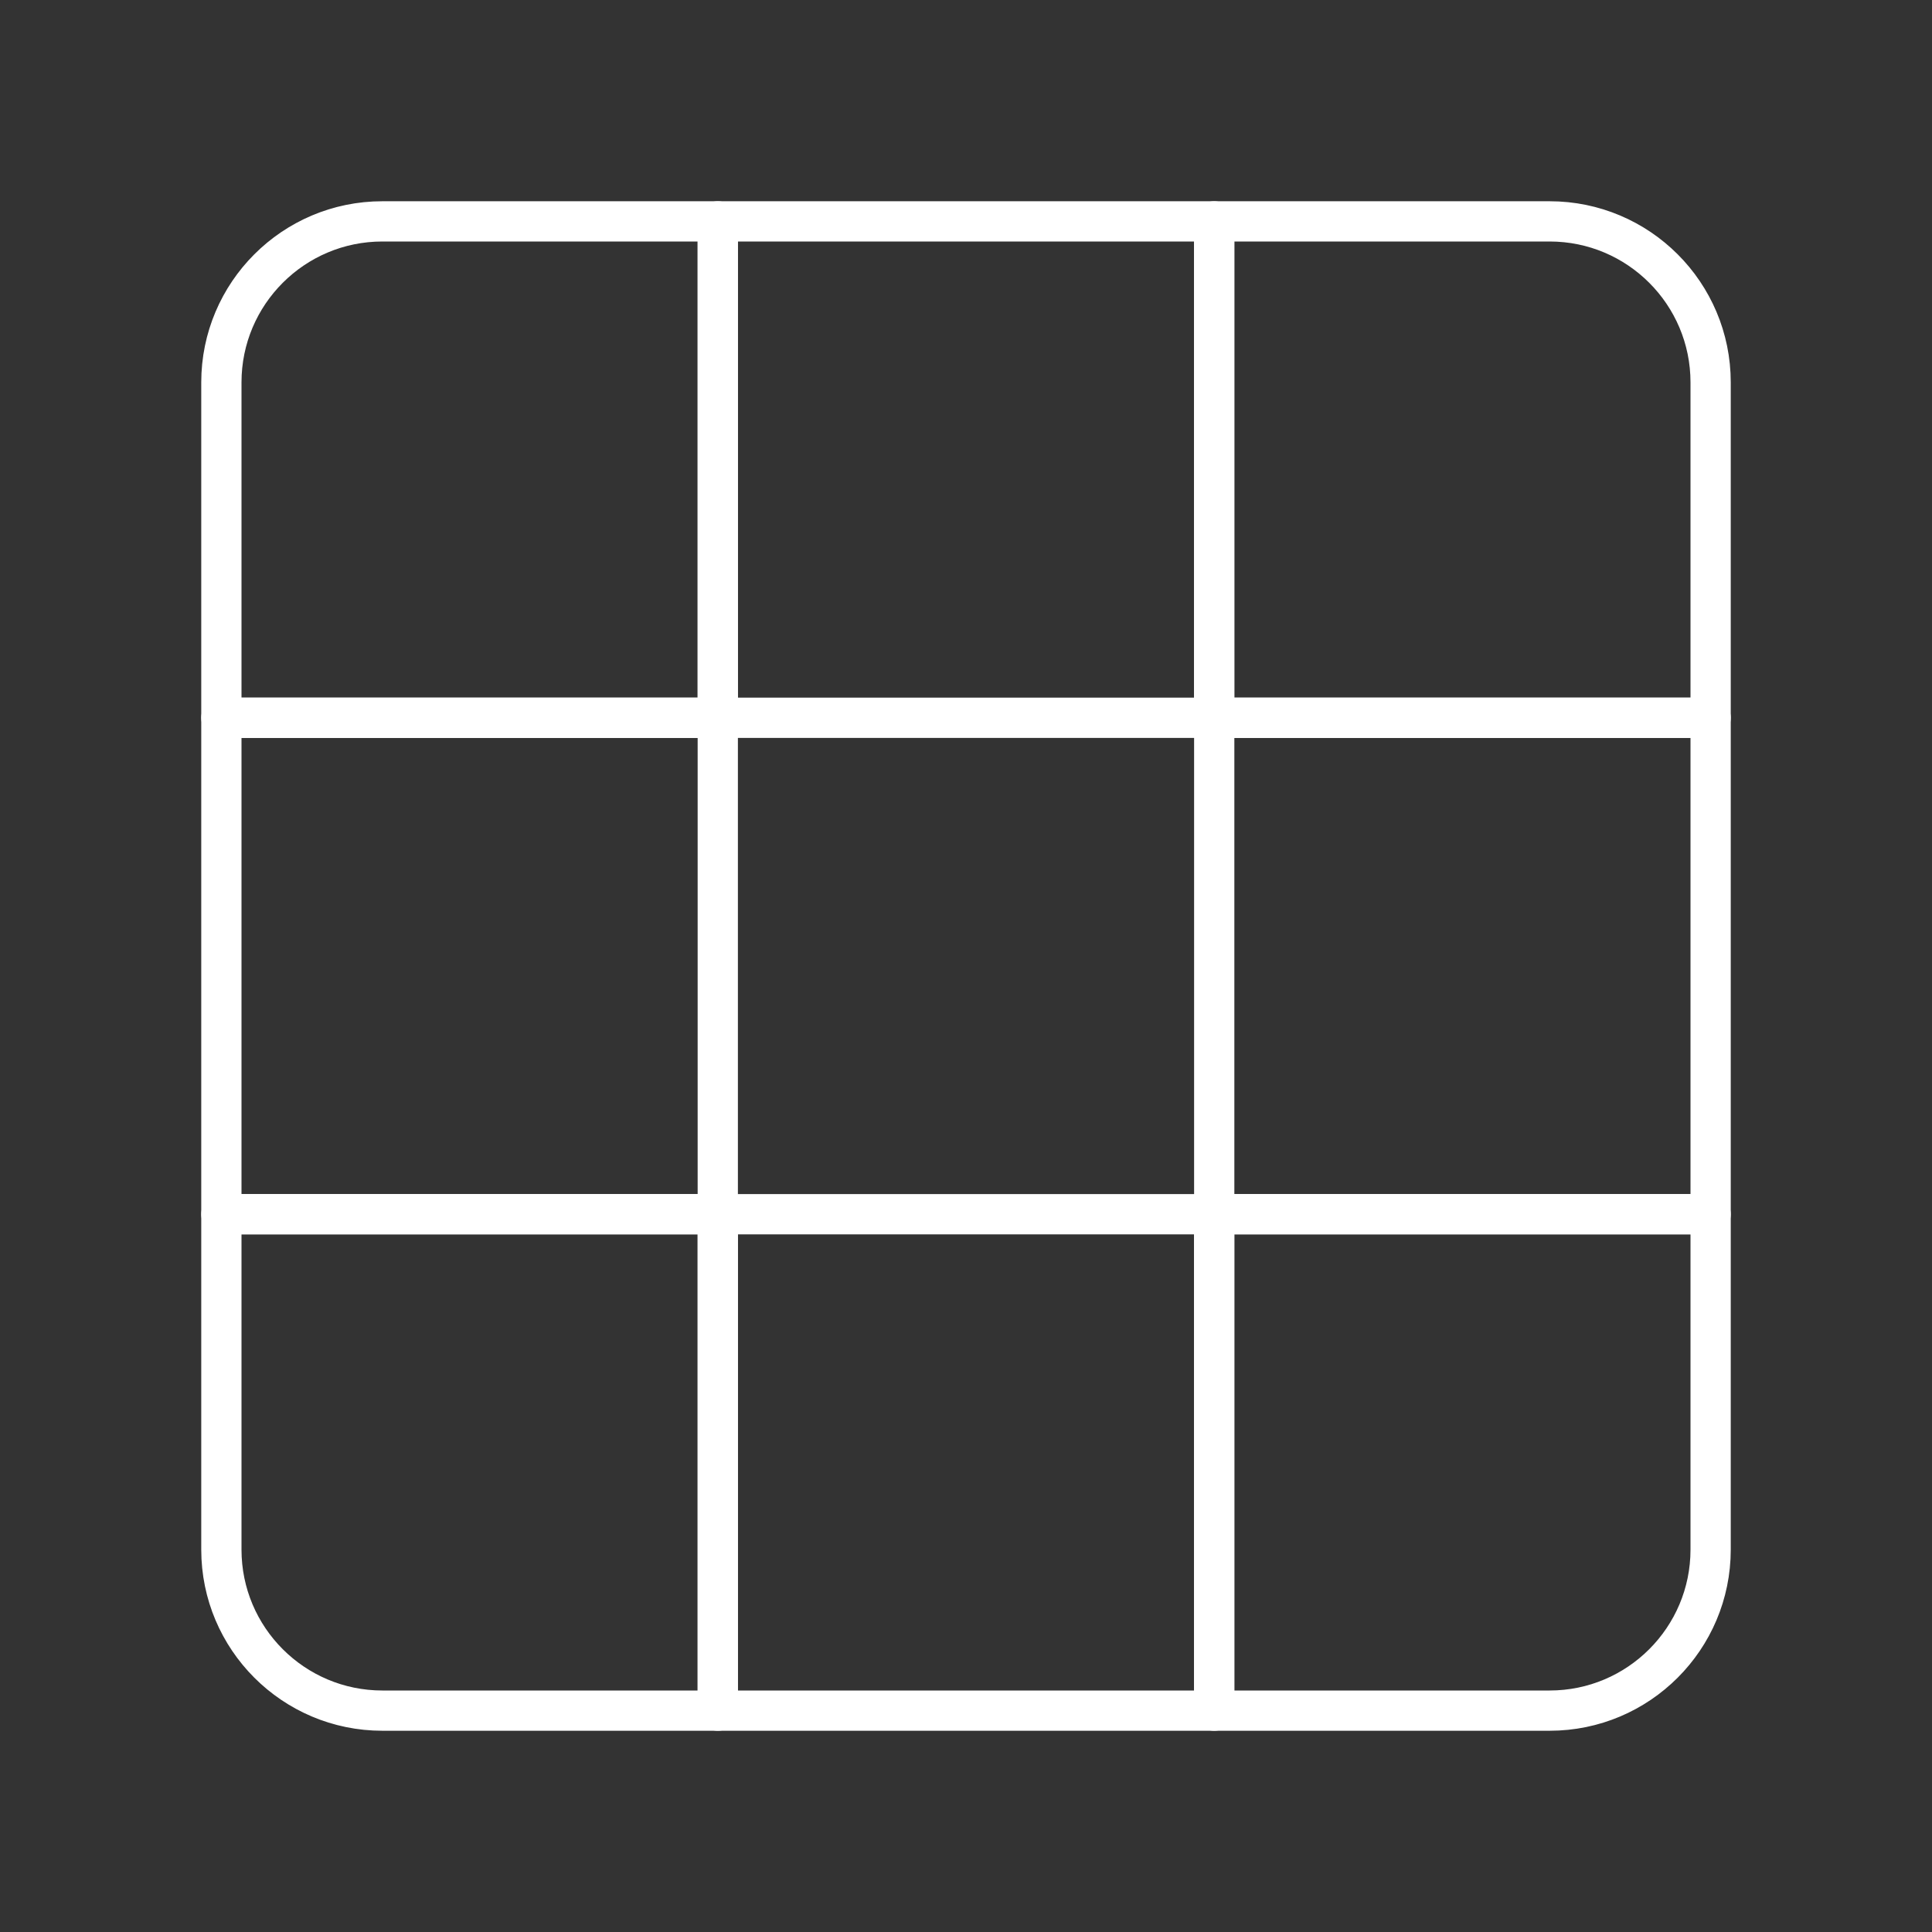 <?xml version="1.0" encoding="UTF-8"?><svg id="a" xmlns="http://www.w3.org/2000/svg" viewBox="0 0 48 48"><rect x="0" y="0" width="48" height="48" fill="#333333" stroke="none"/><defs><style>.b{fill:none;stroke:#fff;stroke-linecap:round;stroke-linejoin:round;}</style></defs><path class="b" d="M9.5,5.5h8.333v12.333H5.5v-8.333c0-2.208,1.792-4,4-4Z"/><rect class="b" x="17.833" y="5.5" width="12.333" height="12.333"/><path class="b" d="M30.167,5.5h8.333c2.208,0,4,1.792,4,4v8.333h-12.333V5.5h0Z"/><rect class="b" x="5.5" y="17.833" width="12.333" height="12.333"/><rect class="b" x="30.167" y="17.833" width="12.333" height="12.333"/><path class="b" d="M5.5,30.167h12.333v12.333h-8.333c-2.208,0-4-1.792-4-4v-8.333h0Z"/><rect class="b" x="17.833" y="30.167" width="12.333" height="12.333"/><path class="b" d="M30.167,30.167h12.333v8.333c0,2.208-1.792,4-4,4h-8.333v-12.333h0Z"/></svg>
